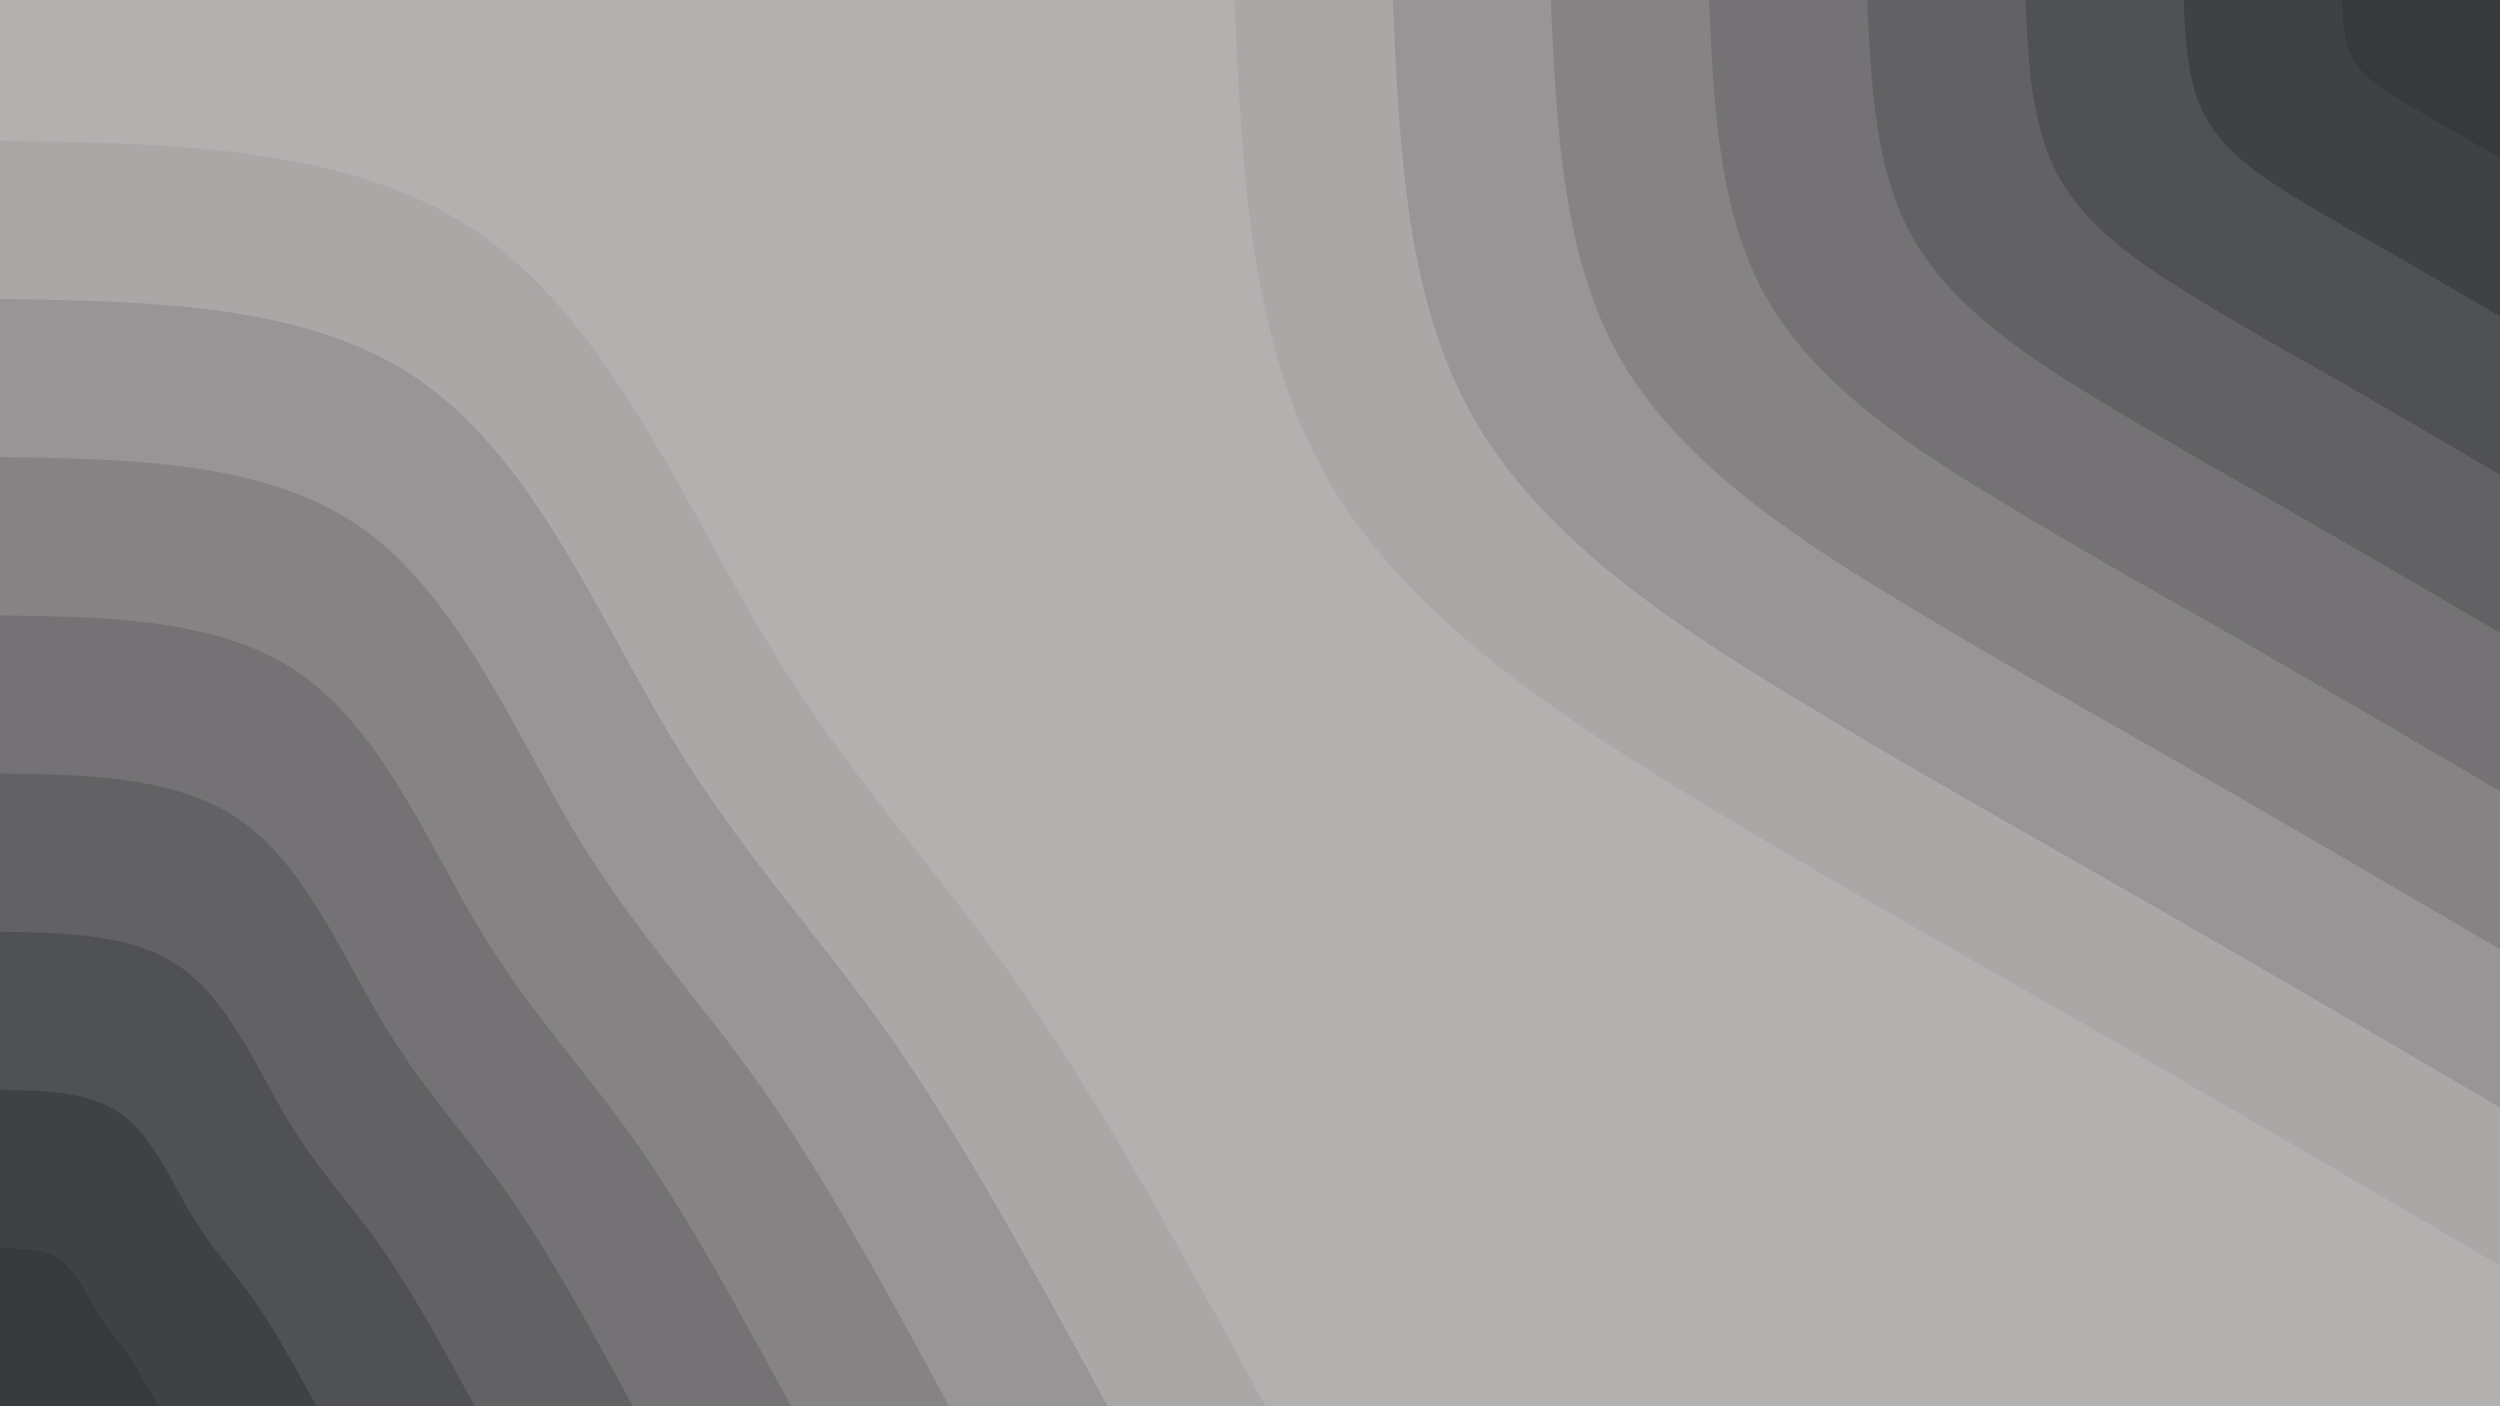 <svg id="visual" viewBox="0 0 960 540" width="960" height="540" xmlns="http://www.w3.org/2000/svg" xmlns:xlink="http://www.w3.org/1999/xlink" version="1.1"><rect x="0" y="0" width="960" height="540" fill="#b3b0b0"></rect><defs><linearGradient id="grad1_0" x1="43.8%" y1="0%" x2="100%" y2="100%"><stop offset="14.444%" stop-color="#373a3d" stop-opacity="1"></stop><stop offset="85.556%" stop-color="#373a3d" stop-opacity="1"></stop></linearGradient></defs><defs><linearGradient id="grad1_1" x1="43.8%" y1="0%" x2="100%" y2="100%"><stop offset="14.444%" stop-color="#373a3d" stop-opacity="1"></stop><stop offset="85.556%" stop-color="#48494c" stop-opacity="1"></stop></linearGradient></defs><defs><linearGradient id="grad1_2" x1="43.8%" y1="0%" x2="100%" y2="100%"><stop offset="14.444%" stop-color="#59595c" stop-opacity="1"></stop><stop offset="85.556%" stop-color="#48494c" stop-opacity="1"></stop></linearGradient></defs><defs><linearGradient id="grad1_3" x1="43.8%" y1="0%" x2="100%" y2="100%"><stop offset="14.444%" stop-color="#59595c" stop-opacity="1"></stop><stop offset="85.556%" stop-color="#6b696c" stop-opacity="1"></stop></linearGradient></defs><defs><linearGradient id="grad1_4" x1="43.8%" y1="0%" x2="100%" y2="100%"><stop offset="14.444%" stop-color="#7d7a7c" stop-opacity="1"></stop><stop offset="85.556%" stop-color="#6b696c" stop-opacity="1"></stop></linearGradient></defs><defs><linearGradient id="grad1_5" x1="43.8%" y1="0%" x2="100%" y2="100%"><stop offset="14.444%" stop-color="#7d7a7c" stop-opacity="1"></stop><stop offset="85.556%" stop-color="#8f8c8d" stop-opacity="1"></stop></linearGradient></defs><defs><linearGradient id="grad1_6" x1="43.8%" y1="0%" x2="100%" y2="100%"><stop offset="14.444%" stop-color="#a19e9e" stop-opacity="1"></stop><stop offset="85.556%" stop-color="#8f8c8d" stop-opacity="1"></stop></linearGradient></defs><defs><linearGradient id="grad1_7" x1="43.8%" y1="0%" x2="100%" y2="100%"><stop offset="14.444%" stop-color="#a19e9e" stop-opacity="1"></stop><stop offset="85.556%" stop-color="#b3b0b0" stop-opacity="1"></stop></linearGradient></defs><defs><linearGradient id="grad2_0" x1="0%" y1="0%" x2="56.3%" y2="100%"><stop offset="14.444%" stop-color="#373a3d" stop-opacity="1"></stop><stop offset="85.556%" stop-color="#373a3d" stop-opacity="1"></stop></linearGradient></defs><defs><linearGradient id="grad2_1" x1="0%" y1="0%" x2="56.3%" y2="100%"><stop offset="14.444%" stop-color="#48494c" stop-opacity="1"></stop><stop offset="85.556%" stop-color="#373a3d" stop-opacity="1"></stop></linearGradient></defs><defs><linearGradient id="grad2_2" x1="0%" y1="0%" x2="56.3%" y2="100%"><stop offset="14.444%" stop-color="#48494c" stop-opacity="1"></stop><stop offset="85.556%" stop-color="#59595c" stop-opacity="1"></stop></linearGradient></defs><defs><linearGradient id="grad2_3" x1="0%" y1="0%" x2="56.3%" y2="100%"><stop offset="14.444%" stop-color="#6b696c" stop-opacity="1"></stop><stop offset="85.556%" stop-color="#59595c" stop-opacity="1"></stop></linearGradient></defs><defs><linearGradient id="grad2_4" x1="0%" y1="0%" x2="56.3%" y2="100%"><stop offset="14.444%" stop-color="#6b696c" stop-opacity="1"></stop><stop offset="85.556%" stop-color="#7d7a7c" stop-opacity="1"></stop></linearGradient></defs><defs><linearGradient id="grad2_5" x1="0%" y1="0%" x2="56.3%" y2="100%"><stop offset="14.444%" stop-color="#8f8c8d" stop-opacity="1"></stop><stop offset="85.556%" stop-color="#7d7a7c" stop-opacity="1"></stop></linearGradient></defs><defs><linearGradient id="grad2_6" x1="0%" y1="0%" x2="56.3%" y2="100%"><stop offset="14.444%" stop-color="#8f8c8d" stop-opacity="1"></stop><stop offset="85.556%" stop-color="#a19e9e" stop-opacity="1"></stop></linearGradient></defs><defs><linearGradient id="grad2_7" x1="0%" y1="0%" x2="56.3%" y2="100%"><stop offset="14.444%" stop-color="#b3b0b0" stop-opacity="1"></stop><stop offset="85.556%" stop-color="#a19e9e" stop-opacity="1"></stop></linearGradient></defs><g transform="translate(960, 0)"><path d="M0 486C-56.1 453.2 -112.3 420.3 -162.3 391.7C-212.3 363.1 -256.2 338.8 -307.6 307.6C-359 276.4 -418 238.4 -449 186C-480 133.6 -483 66.8 -486 0L0 0Z" fill="#aaa7a7"></path><path d="M0 425.3C-49.1 396.5 -98.2 367.8 -142 342.8C-185.7 317.7 -224.1 296.4 -269.1 269.1C-314.1 241.9 -365.8 208.6 -392.9 162.7C-420 116.9 -422.6 58.4 -425.2 0L0 0Z" fill="#989596"></path><path d="M0 364.5C-42.1 339.9 -84.2 315.2 -121.7 293.8C-159.2 272.3 -192.1 254.1 -230.7 230.7C-269.3 207.3 -313.5 178.8 -336.8 139.5C-360 100.2 -362.2 50.1 -364.5 0L0 0Z" fill="#868385"></path><path d="M0 303.8C-35.1 283.2 -70.2 262.7 -101.4 244.8C-132.7 227 -160.1 211.7 -192.2 192.2C-224.4 172.8 -261.3 149 -280.6 116.2C-300 83.5 -301.9 41.7 -303.7 0L0 0Z" fill="#747274"></path><path d="M0 243C-28.1 226.6 -56.1 210.2 -81.1 195.9C-106.1 181.6 -128.1 169.4 -153.8 153.8C-179.5 138.2 -209 119.2 -224.5 93C-240 66.8 -241.5 33.4 -243 0L0 0Z" fill="#626164"></path><path d="M0 182.3C-21 169.9 -42.1 157.6 -60.8 146.9C-79.6 136.2 -96.1 127 -115.3 115.3C-134.6 103.7 -156.8 89.4 -168.4 69.7C-180 50.1 -181.1 25 -182.2 0L0 0Z" fill="#505154"></path><path d="M0 121.5C-14 113.3 -28.1 105.1 -40.6 97.9C-53.1 90.8 -64 84.7 -76.9 76.9C-89.8 69.1 -104.5 59.6 -112.3 46.5C-120 33.4 -120.7 16.7 -121.5 0L0 0Z" fill="#3f4245"></path><path d="M0 60.8C-7 56.6 -14 52.5 -20.3 49C-26.5 45.4 -32 42.3 -38.4 38.4C-44.9 34.6 -52.3 29.8 -56.1 23.2C-60 16.7 -60.4 8.3 -60.7 0L0 0Z" fill="#373a3d"></path></g><g transform="translate(0, 540)"><path d="M0 -486C68.7 -484.9 137.4 -483.8 186 -449C234.6 -414.2 263.2 -345.7 294.2 -294.2C325.1 -242.6 358.4 -208.1 390.8 -161.9C423.2 -115.7 454.6 -57.8 486 0L0 0Z" fill="#aaa7a7"></path><path d="M0 -425.2C60.1 -424.3 120.2 -423.3 162.7 -392.9C205.3 -362.4 230.3 -302.5 257.4 -257.4C284.5 -212.3 313.6 -182.1 342 -141.6C370.3 -101.2 397.8 -50.6 425.3 0L0 0Z" fill="#989596"></path><path d="M0 -364.5C51.5 -363.7 103 -362.9 139.5 -336.8C176 -310.7 197.4 -259.3 220.6 -220.6C243.8 -182 268.8 -156.1 293.1 -121.4C317.4 -86.8 340.9 -43.4 364.5 0L0 0Z" fill="#868385"></path><path d="M0 -303.7C42.9 -303.1 85.8 -302.4 116.2 -280.6C146.6 -258.9 164.5 -216.1 183.8 -183.8C203.2 -151.6 224 -130 244.3 -101.2C264.5 -72.3 284.1 -36.1 303.8 0L0 0Z" fill="#747274"></path><path d="M0 -243C34.3 -242.5 68.7 -241.9 93 -224.5C117.3 -207.1 131.6 -172.8 147.1 -147.1C162.6 -121.3 179.2 -104 195.4 -80.9C211.6 -57.8 227.3 -28.9 243 0L0 0Z" fill="#626164"></path><path d="M0 -182.2C25.8 -181.8 51.5 -181.4 69.7 -168.4C88 -155.3 98.7 -129.6 110.3 -110.3C121.9 -91 134.4 -78 146.6 -60.7C158.7 -43.4 170.5 -21.7 182.3 0L0 0Z" fill="#505154"></path><path d="M0 -121.5C17.2 -121.2 34.3 -121 46.5 -112.3C58.7 -103.6 65.8 -86.4 73.5 -73.5C81.3 -60.7 89.6 -52 97.7 -40.5C105.8 -28.9 113.6 -14.5 121.5 0L0 0Z" fill="#3f4245"></path><path d="M0 -60.7C8.6 -60.6 17.2 -60.5 23.2 -56.1C29.3 -51.8 32.9 -43.2 36.8 -36.8C40.6 -30.3 44.8 -26 48.9 -20.2C52.9 -14.5 56.8 -7.2 60.8 0L0 0Z" fill="#373a3d"></path></g></svg>